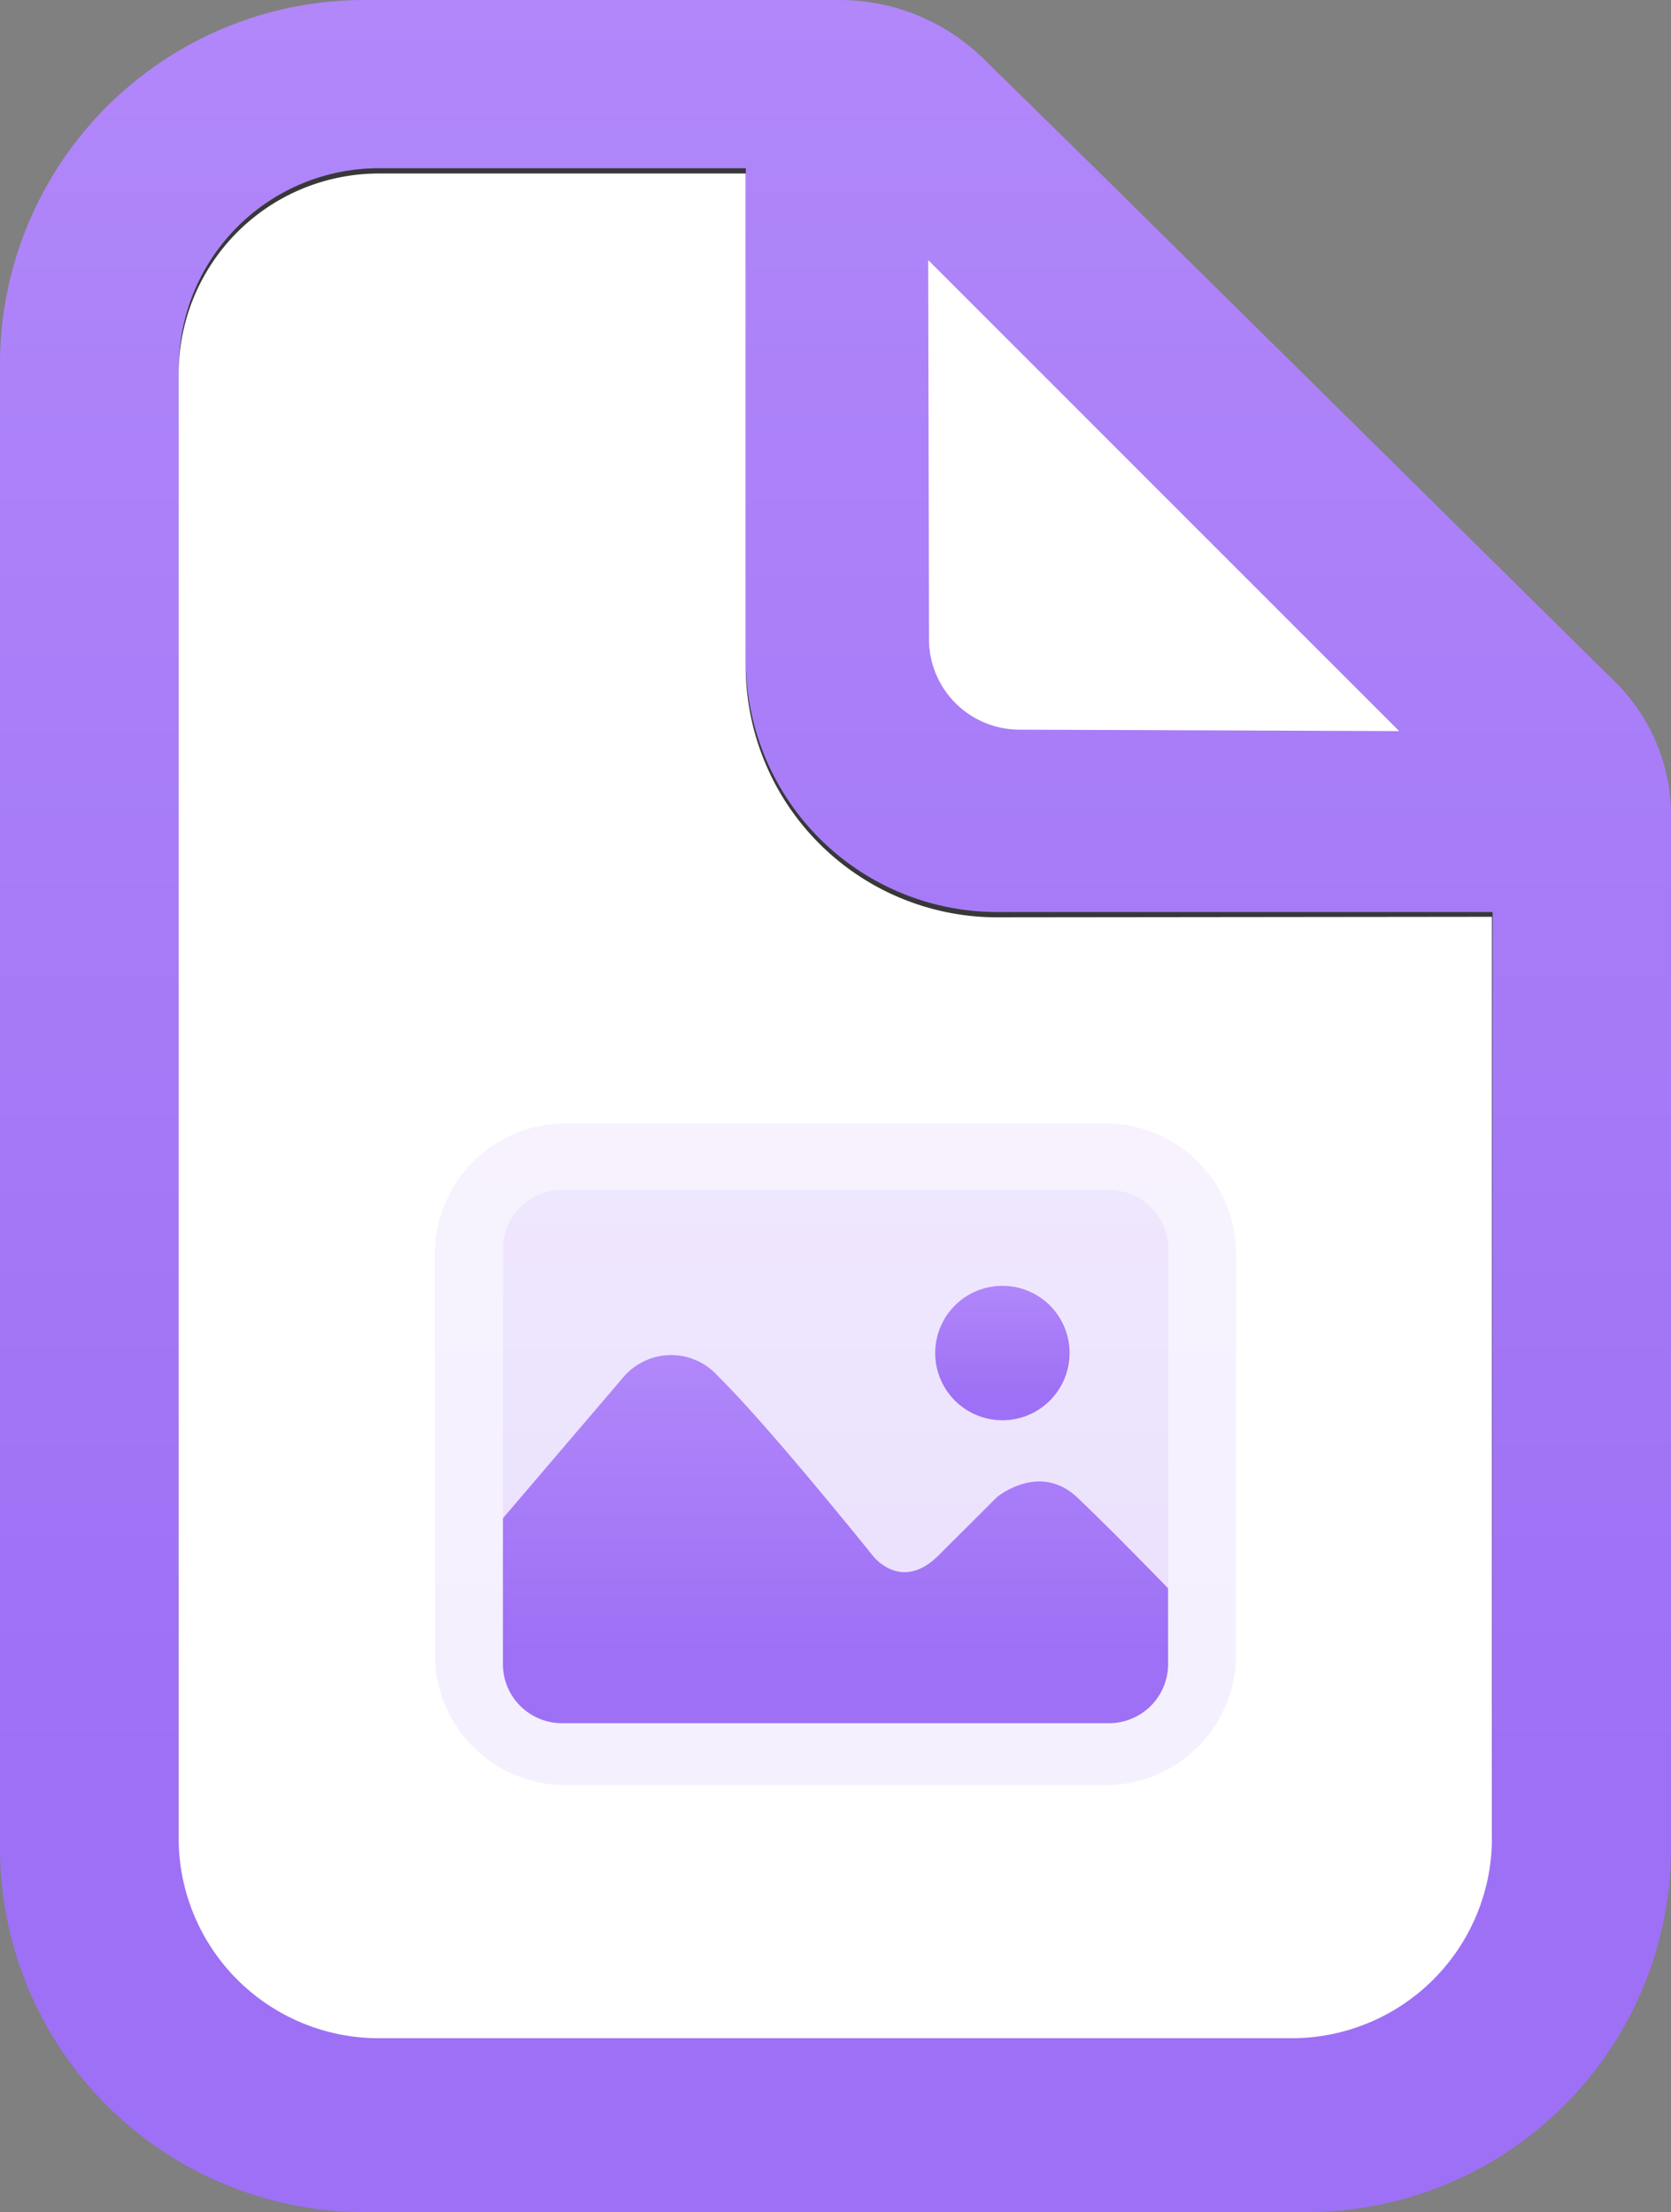<svg xmlns="http://www.w3.org/2000/svg" xmlns:xlink="http://www.w3.org/1999/xlink" viewBox="0 0 126.27 167.14"><rect x="0" y="0" width="126.27" height="167.14" fill="#808080" stroke="none"/><defs><style>.cls-1{fill:url(#Dégradé_sans_nom_53);}.cls-2{fill:#fff;}.cls-3{fill:#383838;}.cls-4{opacity:0.1;fill:url(#Dégradé_sans_nom_53-2);}.cls-5{opacity:0.2;fill:url(#Dégradé_sans_nom_53-3);}.cls-6{fill:url(#Dégradé_sans_nom_53-4);}.cls-7{fill:url(#Dégradé_sans_nom_53-5);}</style><linearGradient id="Dégradé_sans_nom_53" x1="63.14" y1="167.14" x2="63.14" gradientUnits="userSpaceOnUse"><stop offset="0.2" stop-color="#9e70f5"/><stop offset="1" stop-color="#b187fa"/></linearGradient><linearGradient id="Dégradé_sans_nom_53-2" x1="63.14" y1="134.84" x2="63.14" y2="84.88" xlink:href="#Dégradé_sans_nom_53"/><linearGradient id="Dégradé_sans_nom_53-3" x1="63.14" y1="119.99" x2="63.14" y2="89.91" xlink:href="#Dégradé_sans_nom_53"/><linearGradient id="Dégradé_sans_nom_53-4" x1="75.76" y1="107.3" x2="75.76" y2="97.15" xlink:href="#Dégradé_sans_nom_53"/><linearGradient id="Dégradé_sans_nom_53-5" x1="63.14" y1="130.19" x2="63.14" y2="102.36" xlink:href="#Dégradé_sans_nom_53"/></defs><title>Fichier-image</title><g id="Calque_2" data-name="Calque 2"><g id="Calque_1-2" data-name="Calque 1"><path class="cls-1" d="M112.75,42.34l-30-29.63L74.35,4.47A15.53,15.53,0,0,0,63.46,0H27.53A27.53,27.53,0,0,0,0,27.53V139.6a27.54,27.54,0,0,0,27.53,27.54H98.74a27.54,27.54,0,0,0,27.53-27.53v-78a14.15,14.15,0,0,0-4.22-10.08Z"/><path class="cls-2" d="M105.73,55.24,77,55.13a6.84,6.84,0,0,1-6.8-6.82l-.06-28.66Z"/><path class="cls-3" d="M112.75,138.51a15.12,15.12,0,0,1-15.12,15.12h-69a15.12,15.12,0,0,1-15.12-15.12V27.84A15.12,15.12,0,0,1,28.66,12.71h27.7v37.2a19,19,0,0,0,19,19h37.43Z"/><path class="cls-2" d="M112.74,69.27v69.64A15.13,15.13,0,0,1,97.61,154h-69a15.12,15.12,0,0,1-15.11-15.12V28.24A15.13,15.13,0,0,1,28.64,13.11H56.35v37.2a19,19,0,0,0,19,19Z"/><path class="cls-4" d="M83.52,84.88H42.75a9.89,9.89,0,0,0-9.89,9.89V125a9.88,9.88,0,0,0,9.89,9.88H83.52A9.88,9.88,0,0,0,93.41,125V94.77A9.89,9.89,0,0,0,83.52,84.88Zm4.75,40.84a4.47,4.47,0,0,1-4.47,4.47H42.47A4.47,4.47,0,0,1,38,125.72V94.38a4.47,4.47,0,0,1,4.47-4.47H83.8a4.47,4.47,0,0,1,4.47,4.47Z"/><path class="cls-5" d="M83.8,89.91H42.47A4.47,4.47,0,0,0,38,94.38v20.39L47.15,104a4.74,4.74,0,0,1,7.13,0c3.79,3.72,11.65,13.51,11.65,13.51s2.13,2.87,5,0l4.4-4.39s3.19-2.67,6.05,0c1.81,1.67,4.88,4.78,6.9,6.85V94.38A4.47,4.47,0,0,0,83.8,89.91Zm-8,17.39a5.08,5.08,0,1,1,5.07-5.07A5.08,5.08,0,0,1,75.76,107.3Z"/><path class="cls-6" d="M80.83,102.23a5.08,5.08,0,1,1-5.07-5.08A5.07,5.07,0,0,1,80.83,102.23Z"/><path class="cls-7" d="M88.27,120v5.73a4.47,4.47,0,0,1-4.47,4.47H42.47A4.47,4.47,0,0,1,38,125.72v-11L47.15,104a4.74,4.74,0,0,1,7.13,0c3.79,3.72,11.65,13.51,11.65,13.51s2.13,2.87,5,0l4.4-4.39s3.19-2.67,6.05,0C83.18,114.81,86.25,117.92,88.27,120Z"/></g></g></svg>
